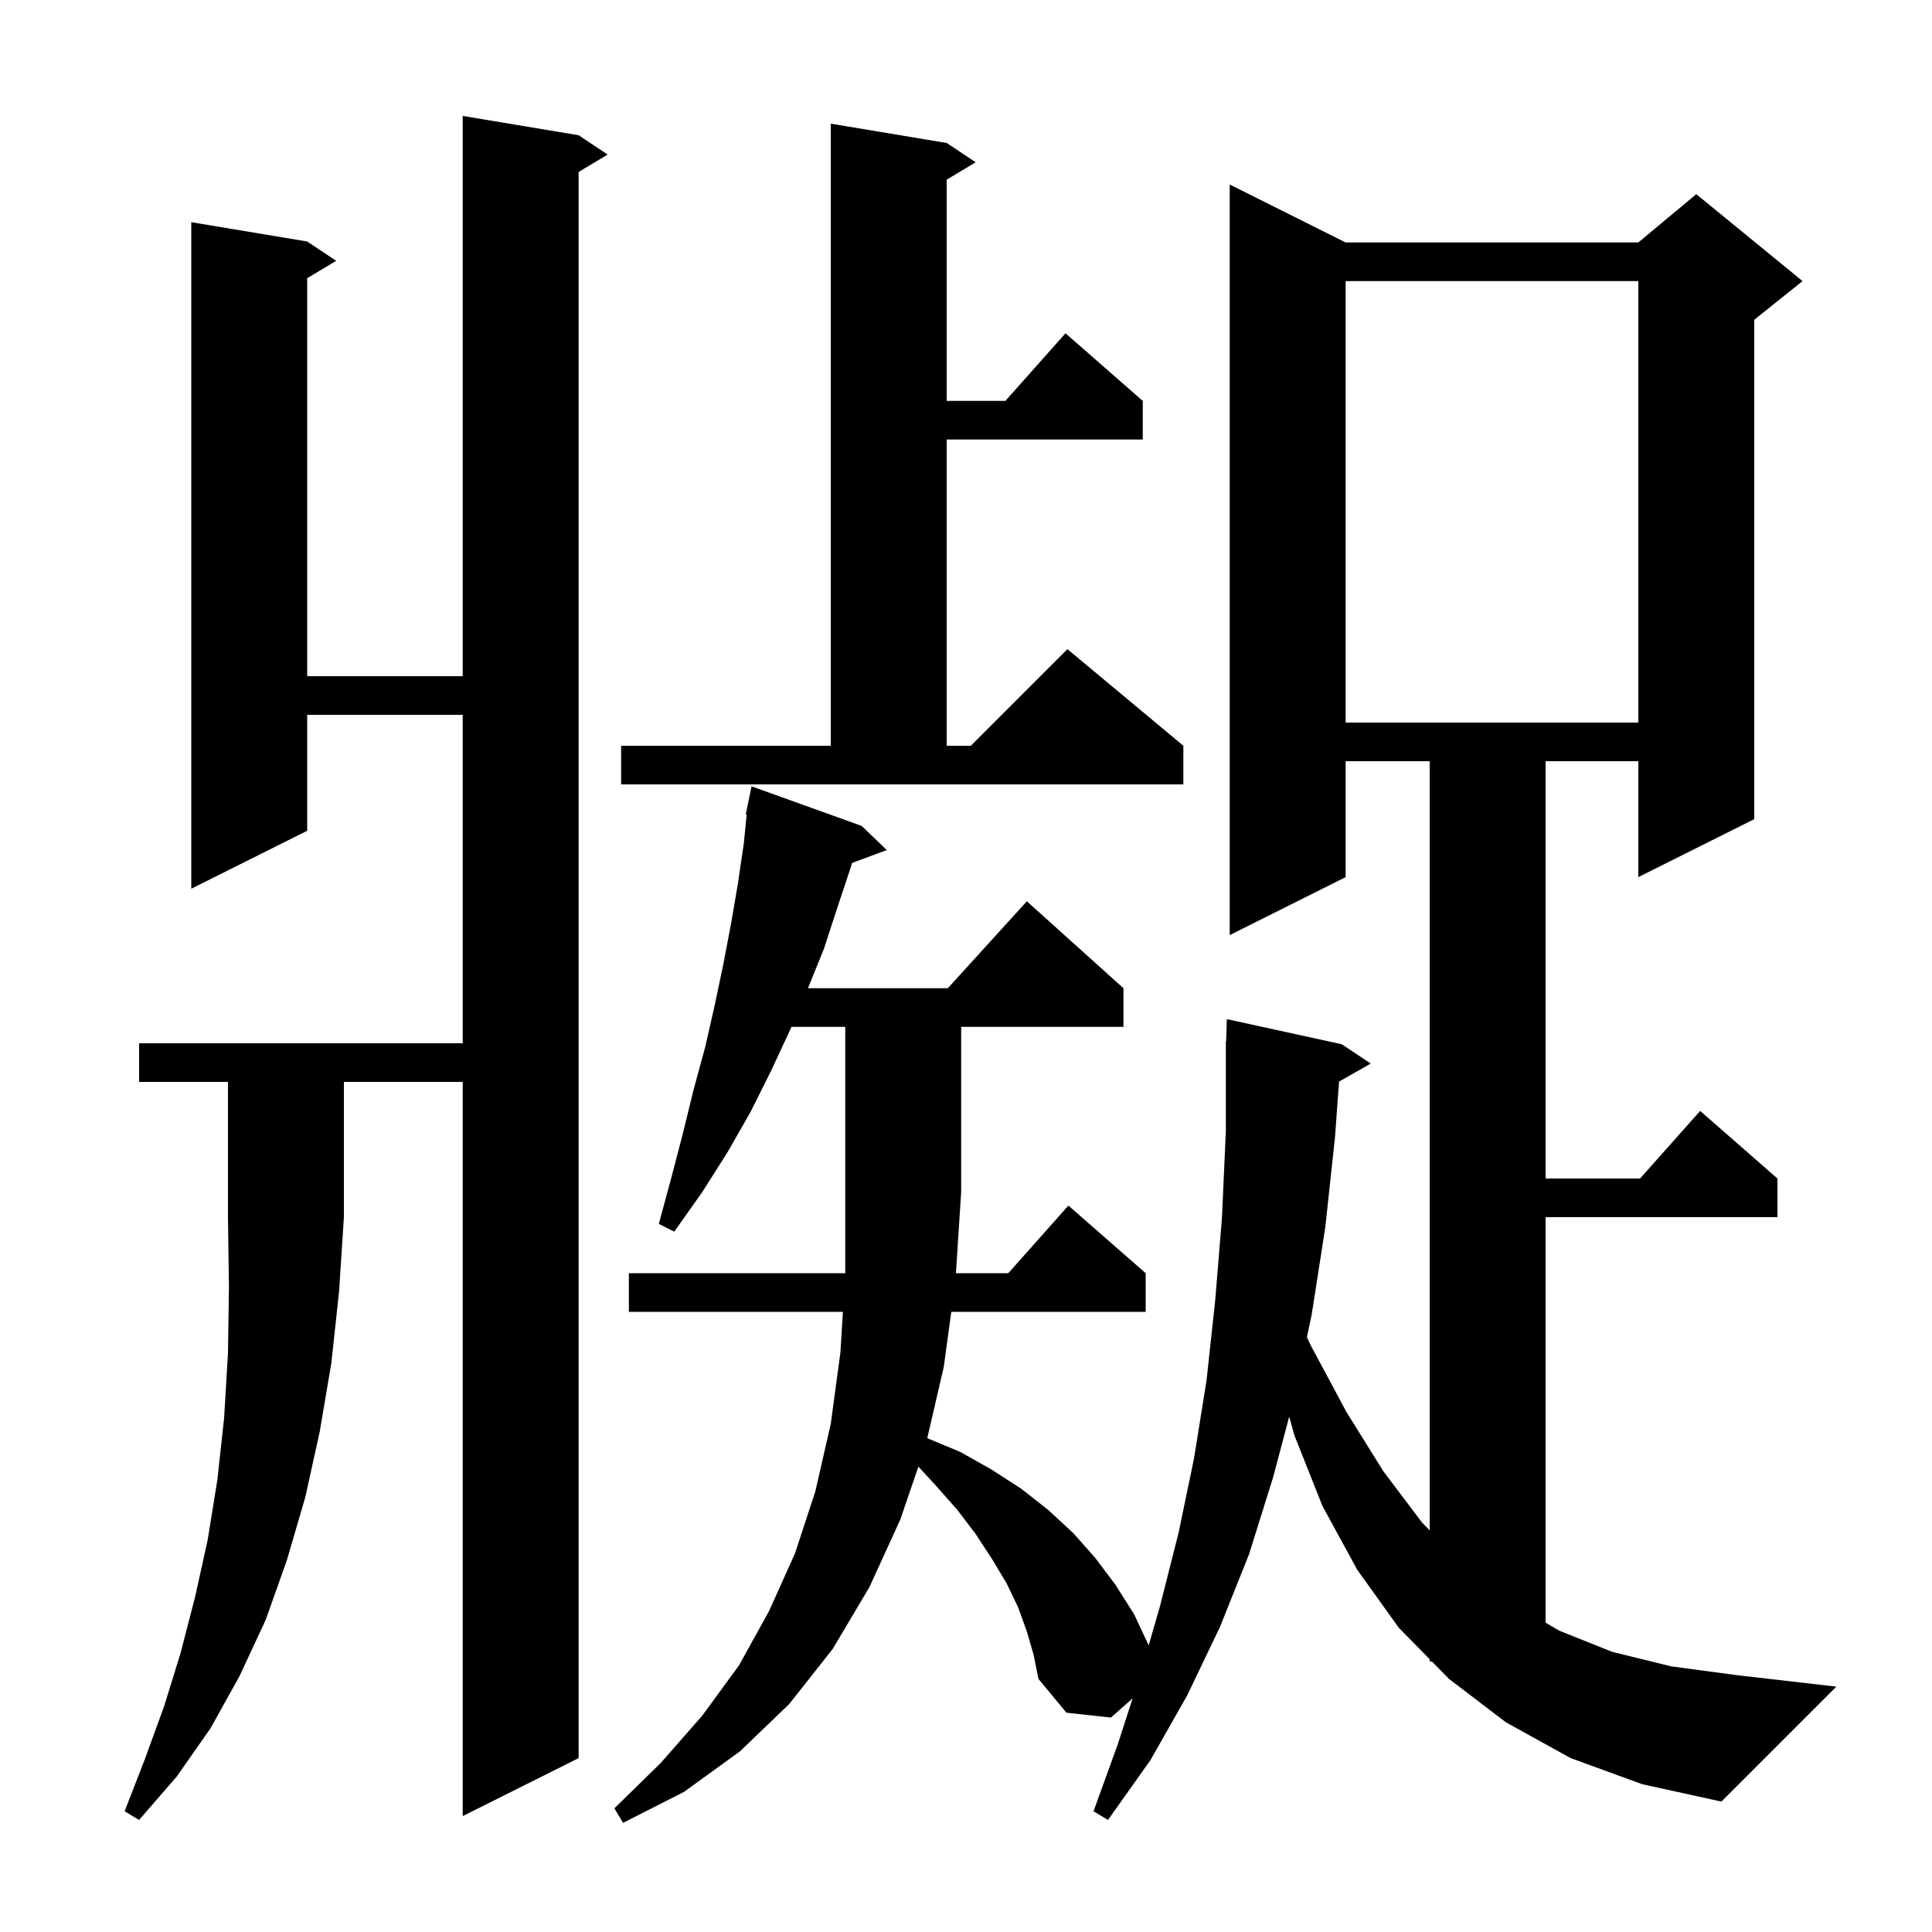 <svg xmlns="http://www.w3.org/2000/svg" xmlns:xlink="http://www.w3.org/1999/xlink" version="1.1" baseProfile="full" viewBox="0 0 200 200" width="200" height="200">
<g fill="black">
<path d="M 162.6 182.0 L 155.9 178.3 L 150.0 173.8 L 148.234 172.0 L 148.0 172.0 L 148.0 171.762 L 144.8 168.5 L 140.5 162.5 L 136.9 155.9 L 134.0 148.6 L 133.457 146.649 L 131.8 152.9 L 129.3 160.9 L 126.3 168.4 L 122.9 175.5 L 119.1 182.2 L 114.7 188.4 L 113.2 187.5 L 115.7 180.6 L 117.25 175.815 L 115.0 177.8 L 110.4 177.3 L 107.5 173.8 L 107.0 171.3 L 106.3 168.9 L 105.4 166.4 L 104.2 163.9 L 102.7 161.4 L 101.0 158.8 L 99.1 156.3 L 96.8 153.7 L 95.072 151.828 L 93.2 157.3 L 90.0 164.3 L 86.2 170.7 L 81.7 176.4 L 76.6 181.3 L 70.8 185.5 L 64.5 188.7 L 63.6 187.2 L 68.4 182.5 L 72.7 177.6 L 76.5 172.4 L 79.6 166.8 L 82.3 160.8 L 84.4 154.4 L 86.0 147.4 L 87.0 140.0 L 87.259 135.8 L 65.1 135.8 L 65.1 131.8 L 87.5 131.8 L 87.5 106.3 L 81.929 106.3 L 81.8 106.6 L 79.8 110.9 L 77.7 115.1 L 75.3 119.3 L 72.7 123.4 L 69.8 127.5 L 68.2 126.7 L 69.5 121.9 L 70.7 117.3 L 71.8 112.8 L 73.0 108.4 L 74.0 104.0 L 74.9 99.7 L 75.7 95.5 L 76.4 91.4 L 77.0 87.3 L 77.299 84.31 L 77.2 84.3 L 77.394 83.365 L 77.4 83.3 L 77.407 83.301 L 77.8 81.4 L 89.2 85.5 L 91.8 88.0 L 88.196 89.335 L 88.1 89.7 L 86.7 93.9 L 85.3 98.2 L 83.64 102.3 L 98.118 102.3 L 106.3 93.3 L 116.3 102.3 L 116.3 106.3 L 99.5 106.3 L 99.5 123.4 L 98.958 131.8 L 104.378 131.8 L 110.6 124.8 L 118.6 131.8 L 118.6 135.8 L 98.477 135.8 L 97.7 141.5 L 95.99 148.879 L 99.4 150.3 L 102.6 152.1 L 105.7 154.1 L 108.5 156.3 L 111.1 158.7 L 113.4 161.3 L 115.5 164.1 L 117.4 167.1 L 118.9 170.3 L 118.887 170.416 L 120.1 166.2 L 122.0 158.7 L 123.6 151.0 L 124.9 142.9 L 125.8 134.6 L 126.5 126.0 L 126.9 117.1 L 126.9 107.8 L 126.93 107.801 L 127.0 105.5 L 138.9 108.1 L 141.9 110.1 L 138.618 111.966 L 138.2 117.7 L 137.2 127.0 L 135.8 136.0 L 135.29 138.435 L 135.7 139.3 L 139.4 146.2 L 143.2 152.3 L 147.2 157.6 L 148.0 158.418 L 148.0 78.8 L 139.3 78.8 L 139.3 90.8 L 127.3 96.8 L 127.3 19.1 L 139.3 25.1 L 169.6 25.1 L 175.6 20.1 L 186.6 29.1 L 181.6 33.1 L 181.6 84.8 L 169.6 90.8 L 169.6 78.8 L 160.0 78.8 L 160.0 122.0 L 169.778 122.0 L 176.0 115.0 L 184.0 122.0 L 184.0 126.0 L 160.0 126.0 L 160.0 167.976 L 161.4 168.8 L 166.9 171.0 L 173.0 172.5 L 179.7 173.4 L 190.1 174.6 L 178.2 186.5 L 170.0 184.7 Z M 14.4 112.0 L 14.4 108.0 L 47.9 108.0 L 47.9 74.0 L 31.8 74.0 L 31.8 86.0 L 19.8 92.0 L 19.8 23.0 L 31.8 25.0 L 34.8 27.0 L 31.8 28.8 L 31.8 70.0 L 47.9 70.0 L 47.9 12.0 L 59.9 14.0 L 62.9 16.0 L 59.9 17.8 L 59.9 182.0 L 47.9 188.0 L 47.9 112.0 L 35.6 112.0 L 35.6 126.0 L 35.1 133.7 L 34.3 141.1 L 33.1 148.2 L 31.6 155.0 L 29.7 161.5 L 27.5 167.7 L 24.8 173.5 L 21.8 178.9 L 18.3 183.9 L 14.4 188.4 L 12.9 187.5 L 15.0 182.1 L 17.0 176.6 L 18.7 171.1 L 20.2 165.3 L 21.5 159.4 L 22.5 153.2 L 23.2 146.8 L 23.6 140.1 L 23.7 133.2 L 23.6 126.0 L 23.6 112.0 Z M 64.3 77.2 L 86.0 77.2 L 86.0 12.8 L 98.0 14.8 L 101.0 16.8 L 98.0 18.6 L 98.0 41.5 L 104.078 41.5 L 110.3 34.5 L 118.3 41.5 L 118.3 45.5 L 98.0 45.5 L 98.0 77.2 L 100.5 77.2 L 110.5 67.2 L 122.5 77.2 L 122.5 81.2 L 64.3 81.2 Z M 139.3 29.1 L 139.3 74.8 L 169.6 74.8 L 169.6 29.1 Z " />
</g>
</svg>
